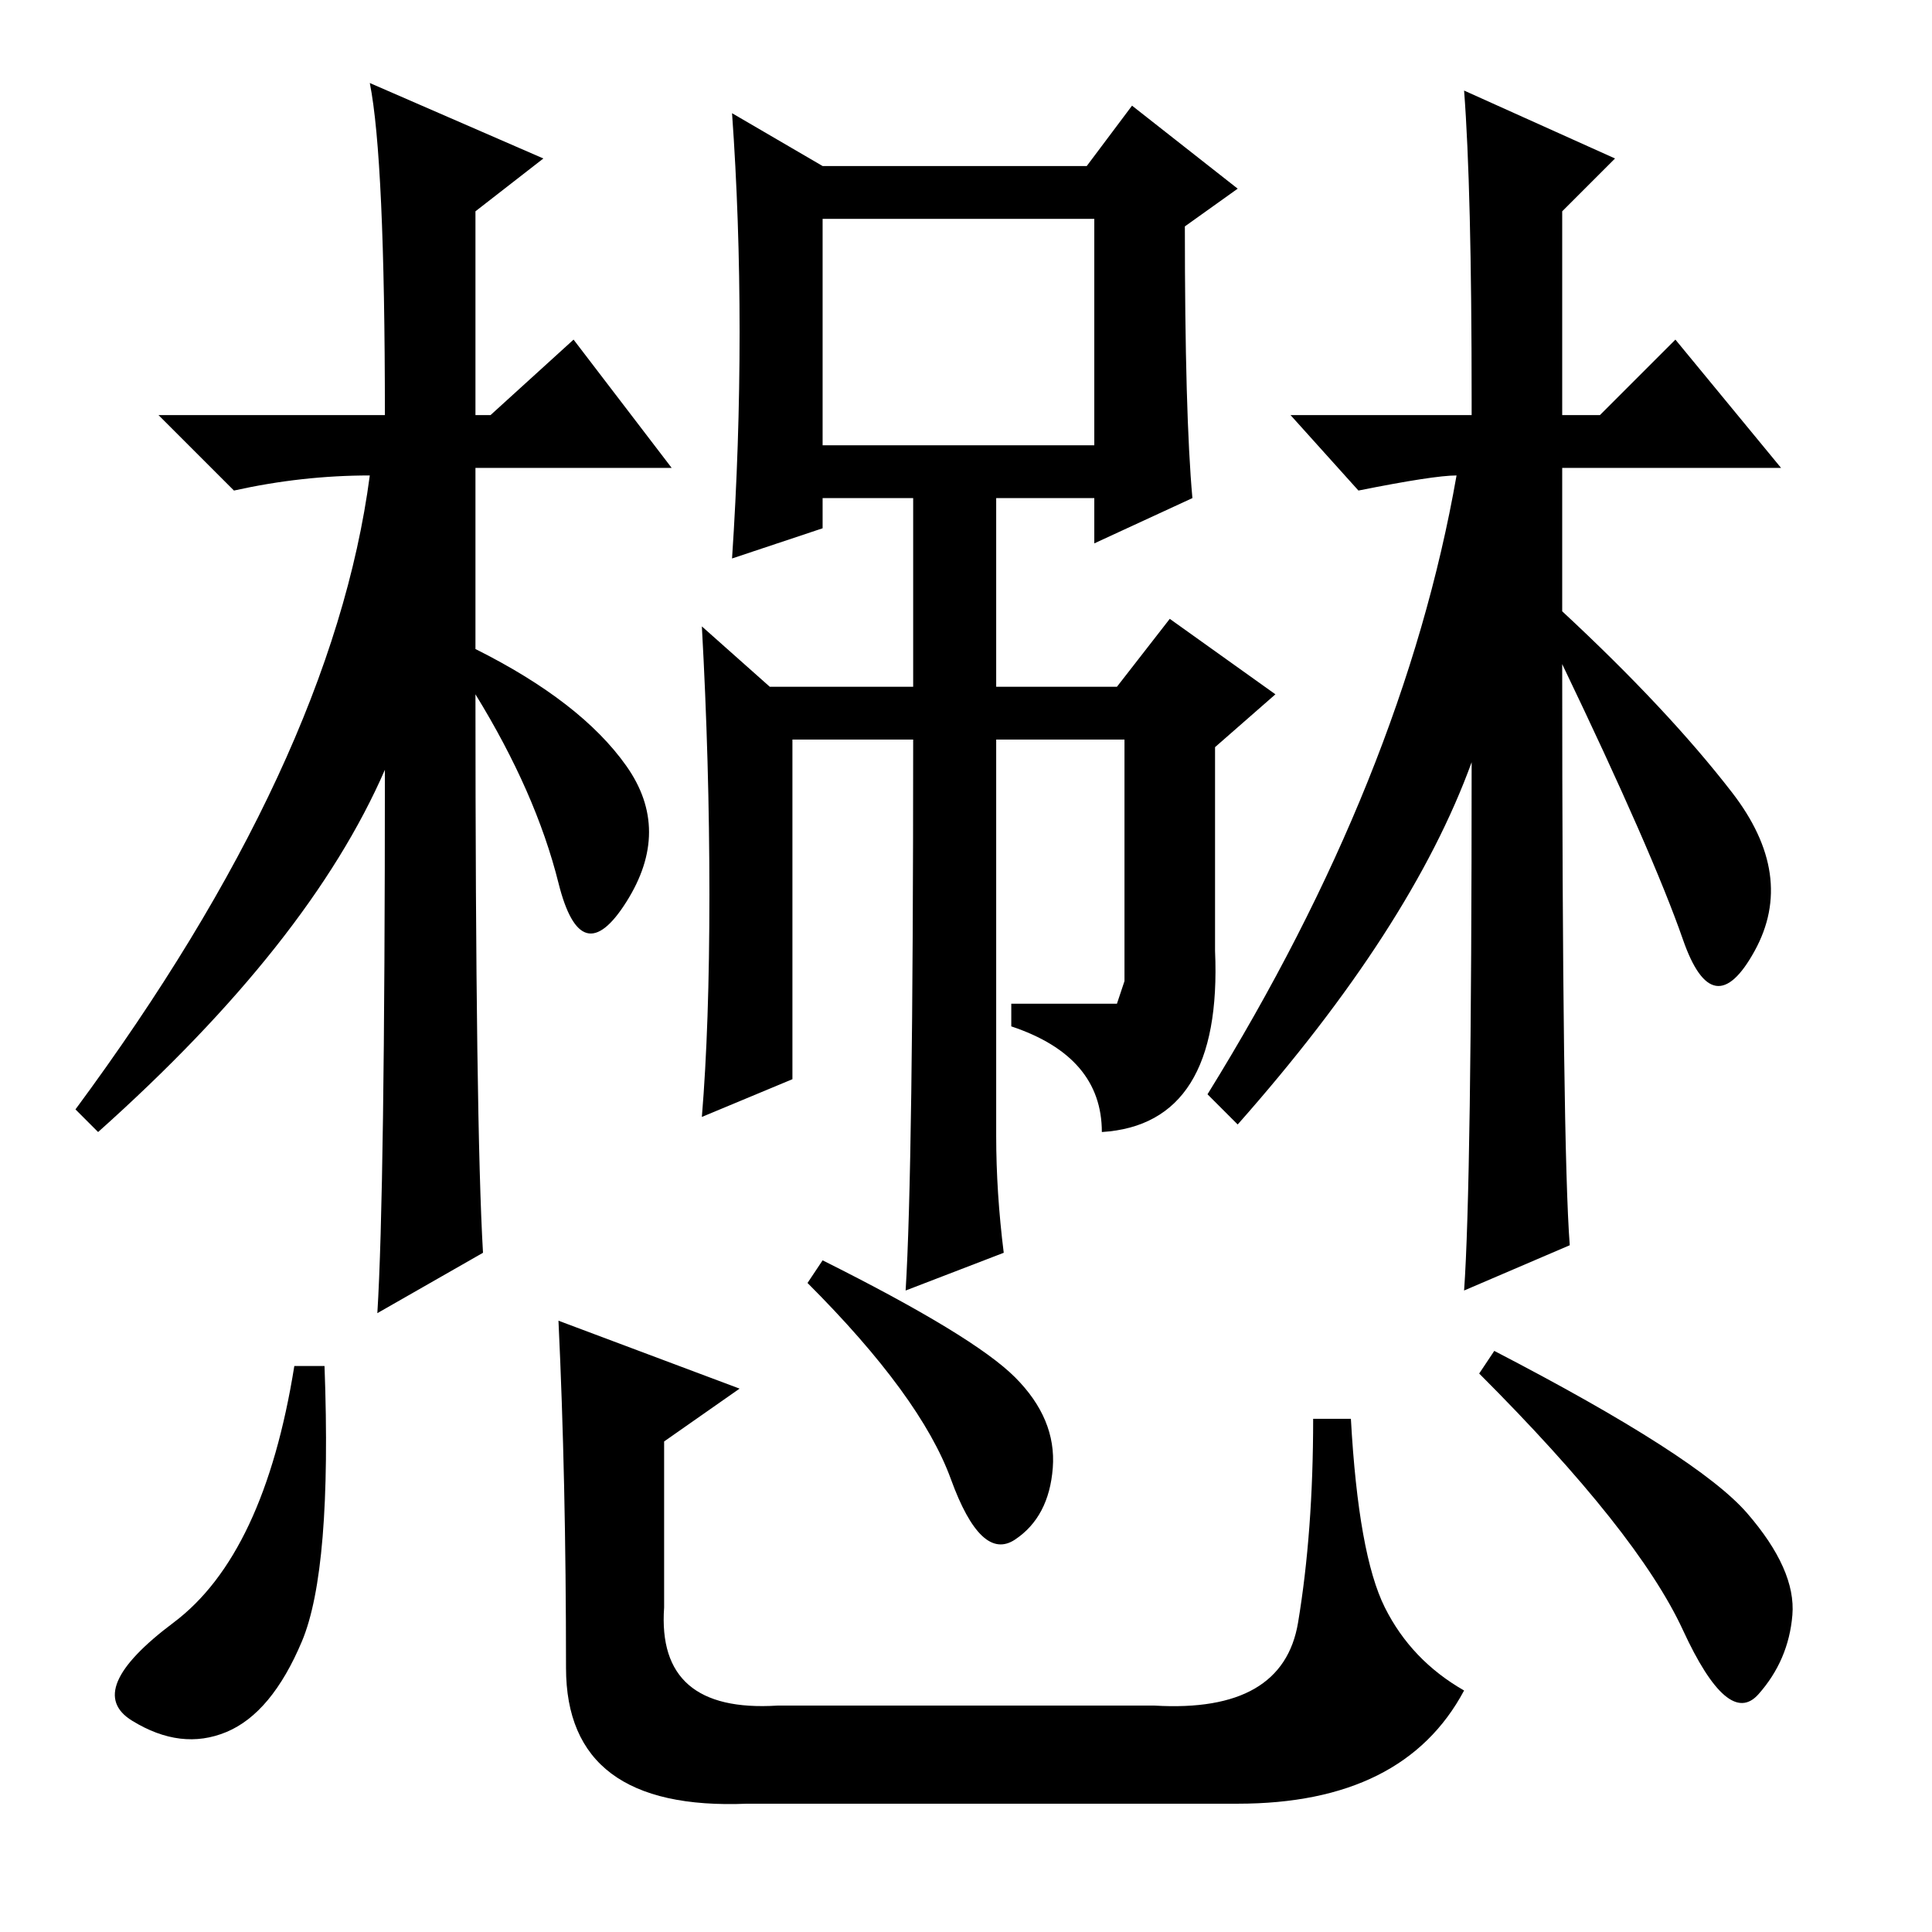 <?xml version="1.0" standalone="no"?>
<!DOCTYPE svg PUBLIC "-//W3C//DTD SVG 1.1//EN" "http://www.w3.org/Graphics/SVG/1.1/DTD/svg11.dtd" >
<svg xmlns="http://www.w3.org/2000/svg" xmlns:xlink="http://www.w3.org/1999/xlink" version="1.1" viewBox="0 -36 256 256">
  <g transform="matrix(1 0 0 -1 0 220)">
   <path fill="currentColor"
d="M49 245l23 -10l-9 -7v-27h2l11 10l13 -17h-26v-24q14 -7 20 -15.5t0 -18t-9 2.5t-11 25q0 -57 1 -74l-14 -8q1 16 1 72q-10 -23 -38 -48l-3 3q34 46 39 84q-9 0 -18 -2l-10 10h30q0 34 -2 44zM194 244l20 -9l-7 -7v-27h5l10 10l14 -17h-29v-19q14 -13 22.5 -24t3 -21
t-9.5 1.5t-16 36.5q0 -64 1 -77l-14 -6q1 14 1 70q-8 -22 -31 -48l-4 4q26 42 33 82q-3 0 -13 -2l-9 10h24v2q0 28 -1 41zM109 197h36v30h-36v-30zM132 105.5q0 -7.5 1 -15.5l-13 -5q1 16 1 73h-16v-45l-12 -5q1 12 1 29.5t-1 35.5l9 -8h19v25h-12v-4l-12 -4q1 15 1 30
t-1 29l12 -7h35l6 8l14 -11l-7 -5q0 -25 1 -36l-13 -6v6h-13v-25h16l7 9l14 -10l-8 -7v-27q1 -23 -15 -24q0 10 -12 14v3h14t1 3v32h-17v-52.5zM43 75q1 -27 -3 -36.5t-10 -12t-12.5 1.5t5.5 13t16 34h4zM109 89q20 -10 25.5 -15.5t5 -12t-5 -9.5t-8.5 8t-19 26zM198 77
q27 -14 33.5 -21.5t6 -13.5t-4.5 -10.5t-10 8.5t-27 34zM74 81l24 -9l-10 -7v-22q-1 -14 15 -13h50q17 -1 19 11t2 27h5q1 -18 4.5 -25t10.5 -11q-8 -15 -30 -15h-65q-24 -1 -24 18q0 25 -1 46z" />
  </g>

</svg>
